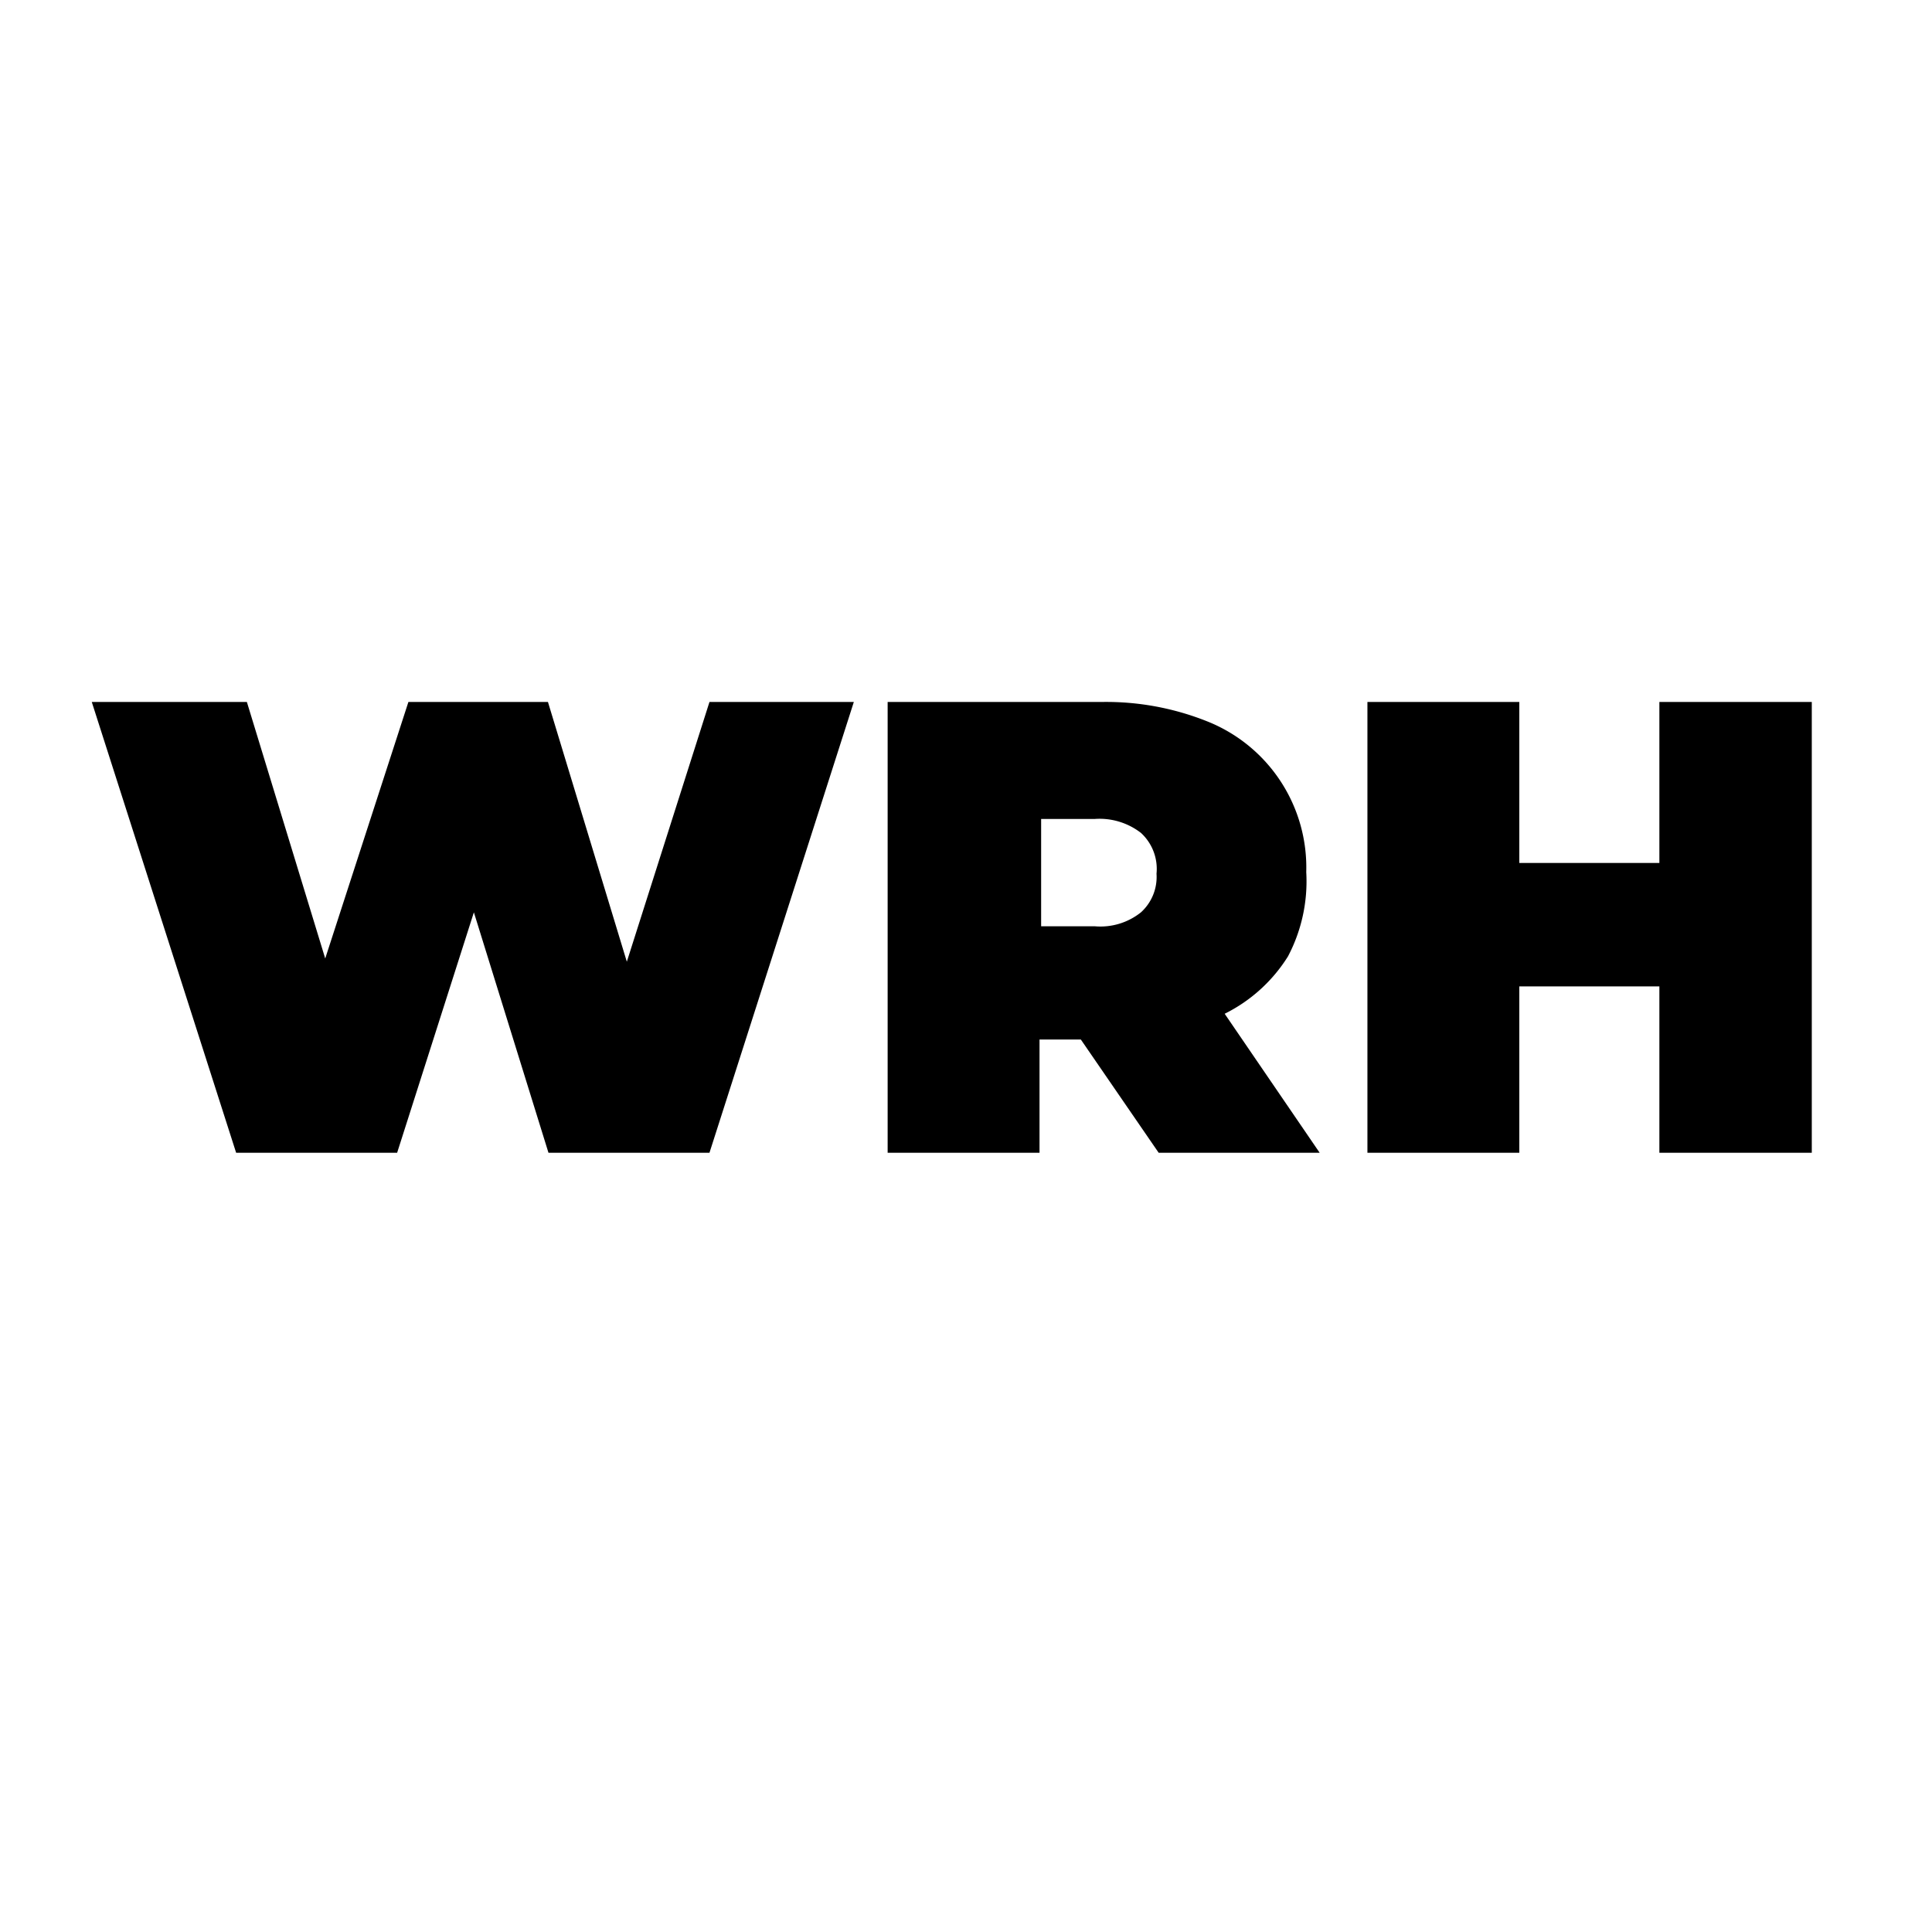 <svg id="Layer_1" data-name="Layer 1" xmlns="http://www.w3.org/2000/svg" viewBox="0 0 36 36"><path d="M15.91,13.08l-2.69,8.4h-3L8.83,17,7.4,21.48h-3l-2.69-8.4H4.6l1.46,4.78,1.55-4.78h2.6l1.47,4.84,1.54-4.84Z"/><path d="M20.14,19.37h-.77v2.11H16.54v-8.4h4a5.07,5.07,0,0,1,2,.38,2.93,2.93,0,0,1,1.8,2.79A3,3,0,0,1,24,17.82a2.92,2.92,0,0,1-1.18,1.07l1.77,2.59h-3Zm1.12-3.85a1.26,1.26,0,0,0-.86-.26h-1v2h1a1.21,1.21,0,0,0,.86-.26.89.89,0,0,0,.29-.72A.91.91,0,0,0,21.26,15.52Z"/><path d="M33.76,13.08v8.4H30.92v-3.1H28.31v3.1H25.48v-8.4h2.83v3h2.61v-3Z"/></svg>